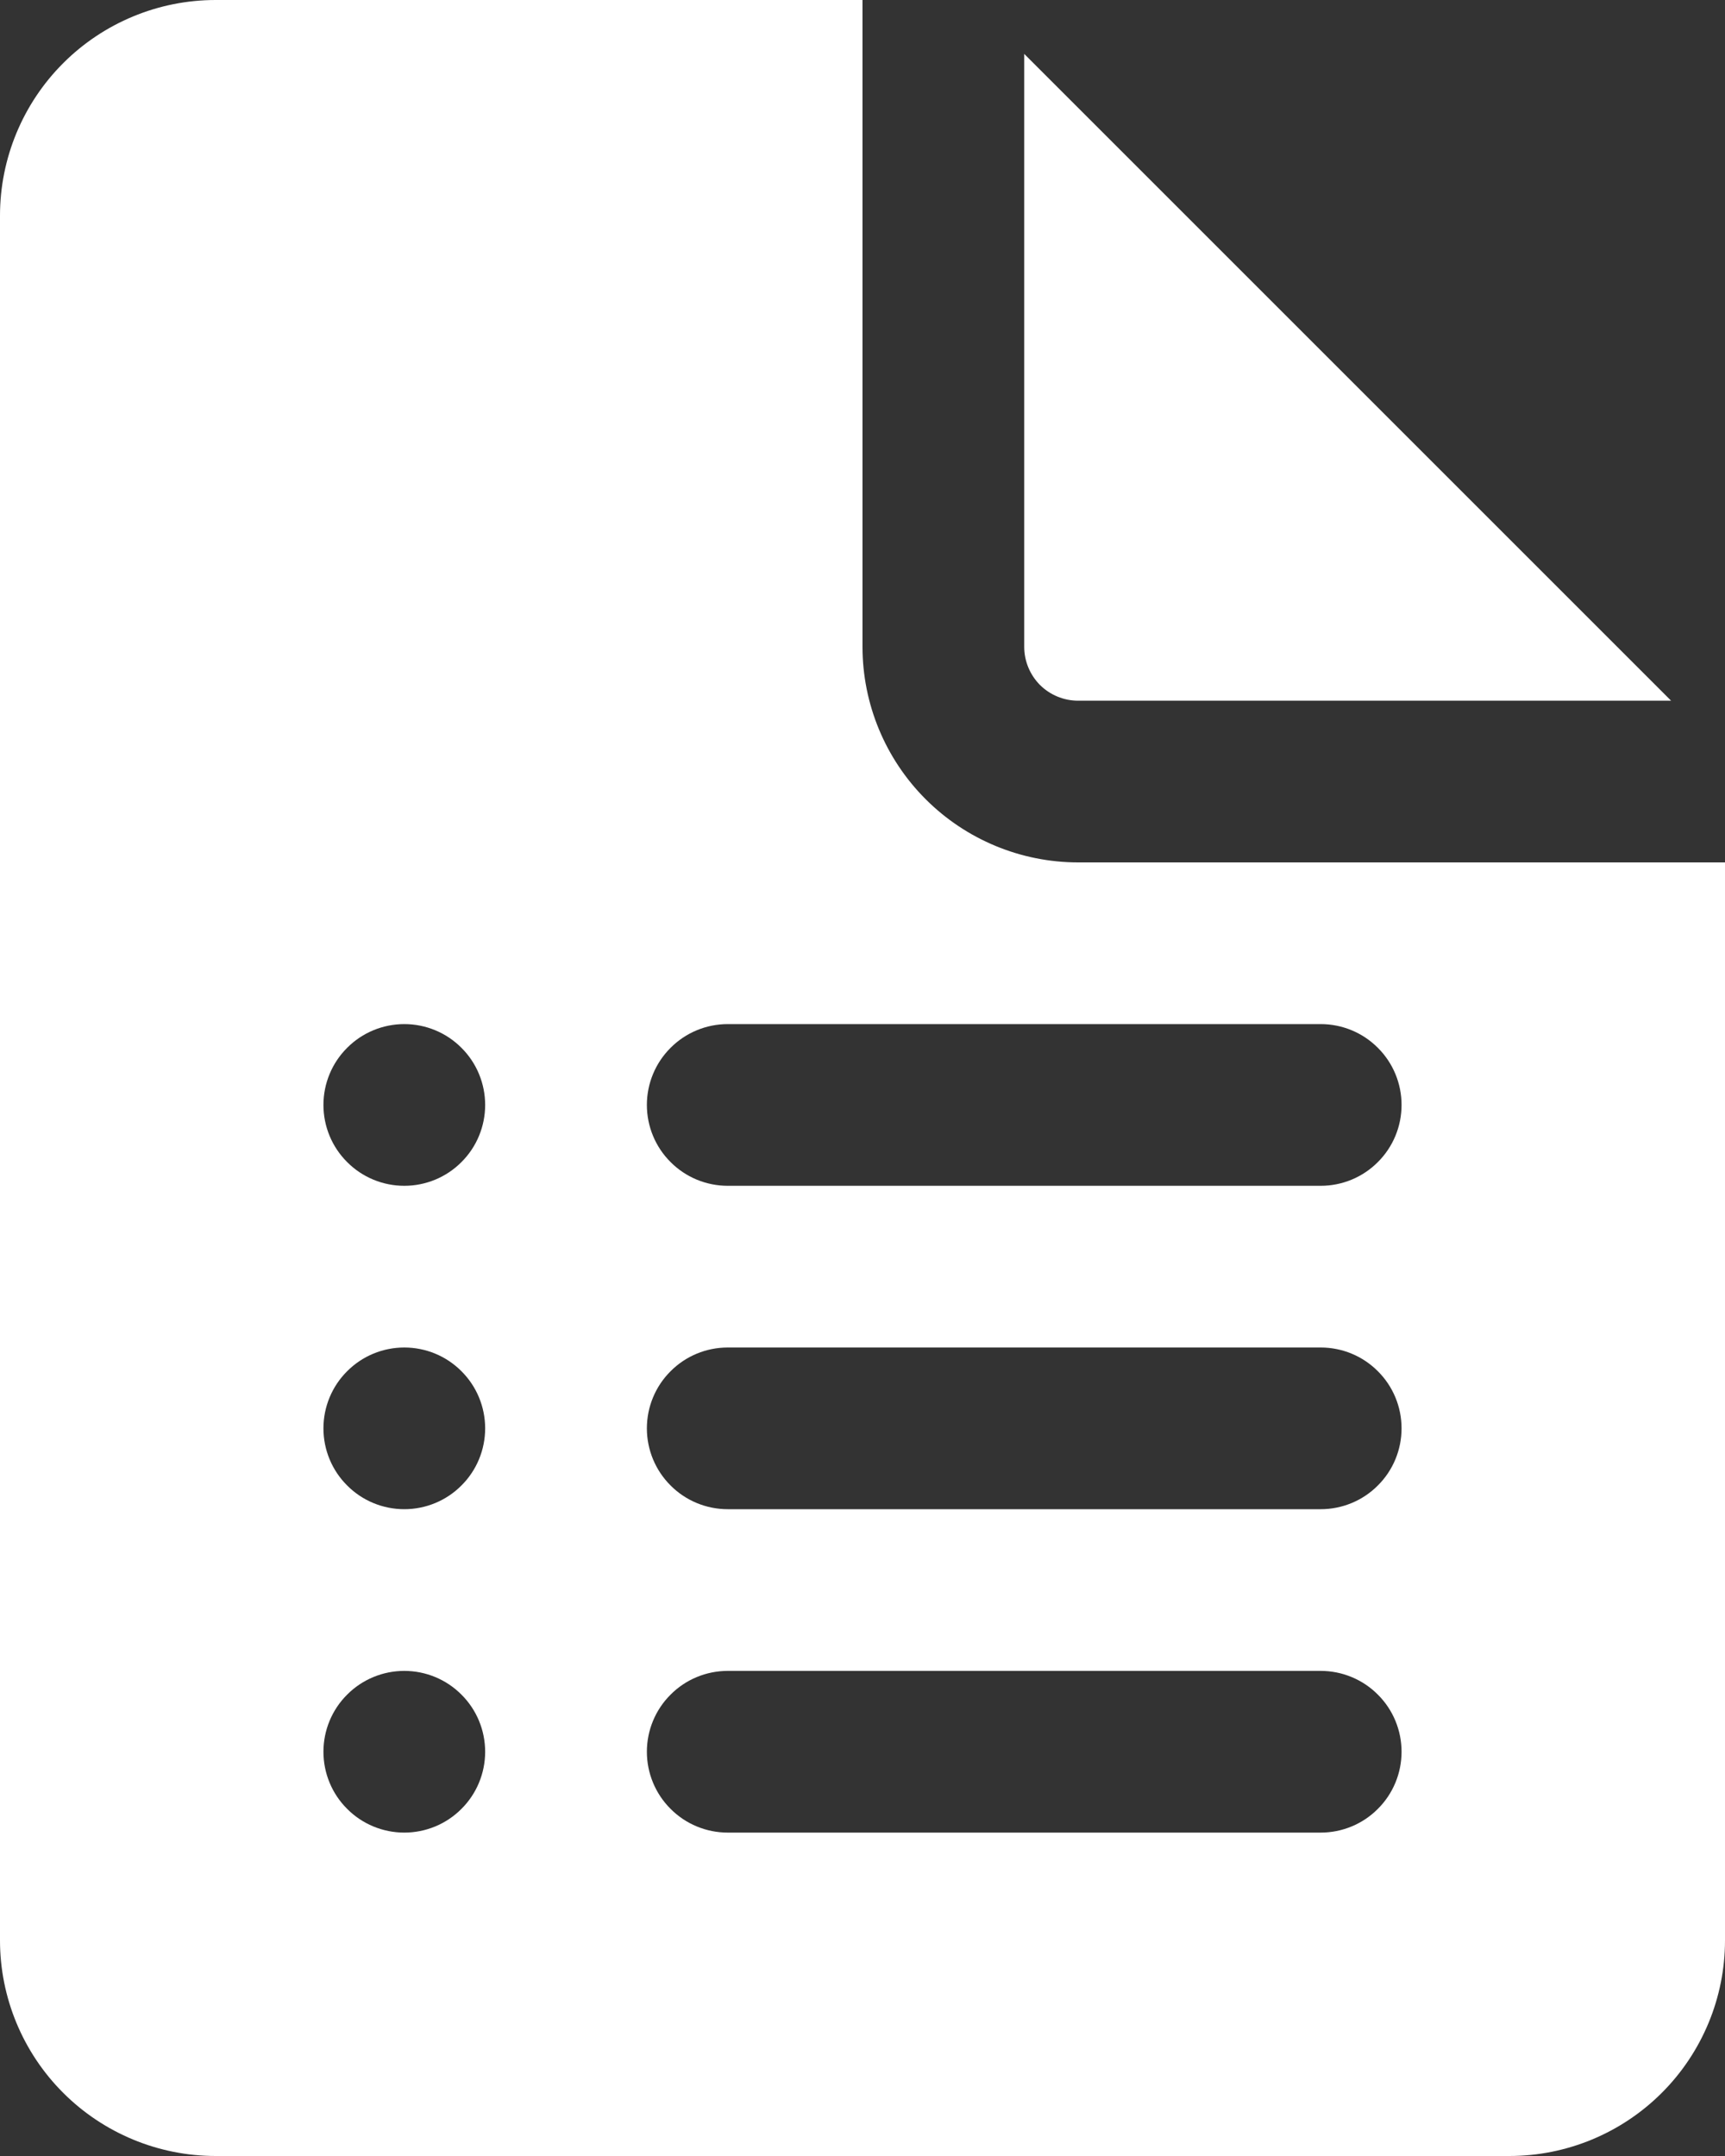 <svg width="16" height="20" viewBox="0 0 16 20" fill="none" xmlns="http://www.w3.org/2000/svg">
<rect x="0" y="0" width="16" height="20" fill="#333333" stroke="none"/>
<path d="M8 6V0H2C1.47 0 0.961 0.211 0.586 0.586C0.211 0.961 0 1.47 0 2V18C0 18.53 0.211 19.039 0.586 19.414C0.961 19.789 1.47 20 2 20H14C14.53 20 15.039 19.789 15.414 19.414C15.789 19.039 16 18.53 16 18V8H10C9.47 8 8.961 7.789 8.586 7.414C8.211 7.039 8 6.53 8 6ZM3 10.25C3 10.051 3.079 9.86 3.22 9.72C3.36 9.579 3.551 9.5 3.75 9.5C3.949 9.5 4.14 9.579 4.28 9.72C4.421 9.86 4.5 10.051 4.5 10.25C4.5 10.449 4.421 10.64 4.28 10.78C4.14 10.921 3.949 11 3.75 11C3.551 11 3.36 10.921 3.22 10.78C3.079 10.64 3 10.449 3 10.25ZM3 13.25C3 13.051 3.079 12.86 3.22 12.72C3.36 12.579 3.551 12.5 3.75 12.5C3.949 12.5 4.14 12.579 4.28 12.72C4.421 12.86 4.5 13.051 4.5 13.25C4.5 13.449 4.421 13.64 4.28 13.78C4.14 13.921 3.949 14 3.75 14C3.551 14 3.36 13.921 3.22 13.78C3.079 13.64 3 13.449 3 13.25ZM3 16.25C3 16.051 3.079 15.86 3.22 15.72C3.36 15.579 3.551 15.5 3.75 15.5C3.949 15.5 4.14 15.579 4.28 15.72C4.421 15.86 4.5 16.051 4.5 16.25C4.5 16.449 4.421 16.64 4.28 16.78C4.14 16.921 3.949 17 3.75 17C3.551 17 3.36 16.921 3.22 16.78C3.079 16.64 3 16.449 3 16.25ZM6 10.25C6 10.051 6.079 9.86 6.22 9.72C6.36 9.579 6.551 9.5 6.75 9.5H12.25C12.449 9.5 12.64 9.579 12.78 9.72C12.921 9.86 13 10.051 13 10.25C13 10.449 12.921 10.64 12.78 10.78C12.64 10.921 12.449 11 12.25 11H6.75C6.551 11 6.36 10.921 6.22 10.78C6.079 10.64 6 10.449 6 10.25ZM6 13.25C6 13.051 6.079 12.86 6.22 12.72C6.36 12.579 6.551 12.5 6.75 12.5H12.25C12.449 12.5 12.64 12.579 12.78 12.72C12.921 12.86 13 13.051 13 13.25C13 13.449 12.921 13.64 12.78 13.78C12.64 13.921 12.449 14 12.25 14H6.75C6.551 14 6.36 13.921 6.22 13.78C6.079 13.64 6 13.449 6 13.25ZM6 16.25C6 16.051 6.079 15.86 6.22 15.72C6.36 15.579 6.551 15.5 6.75 15.5H12.25C12.449 15.5 12.64 15.579 12.78 15.72C12.921 15.86 13 16.051 13 16.25C13 16.449 12.921 16.64 12.78 16.78C12.64 16.921 12.449 17 12.25 17H6.75C6.551 17 6.36 16.921 6.22 16.78C6.079 16.64 6 16.449 6 16.25ZM9.5 6V0.5L15.5 6.5H10C9.867 6.5 9.74 6.447 9.646 6.354C9.553 6.26 9.5 6.133 9.5 6Z" fill="white"/>
</svg>

